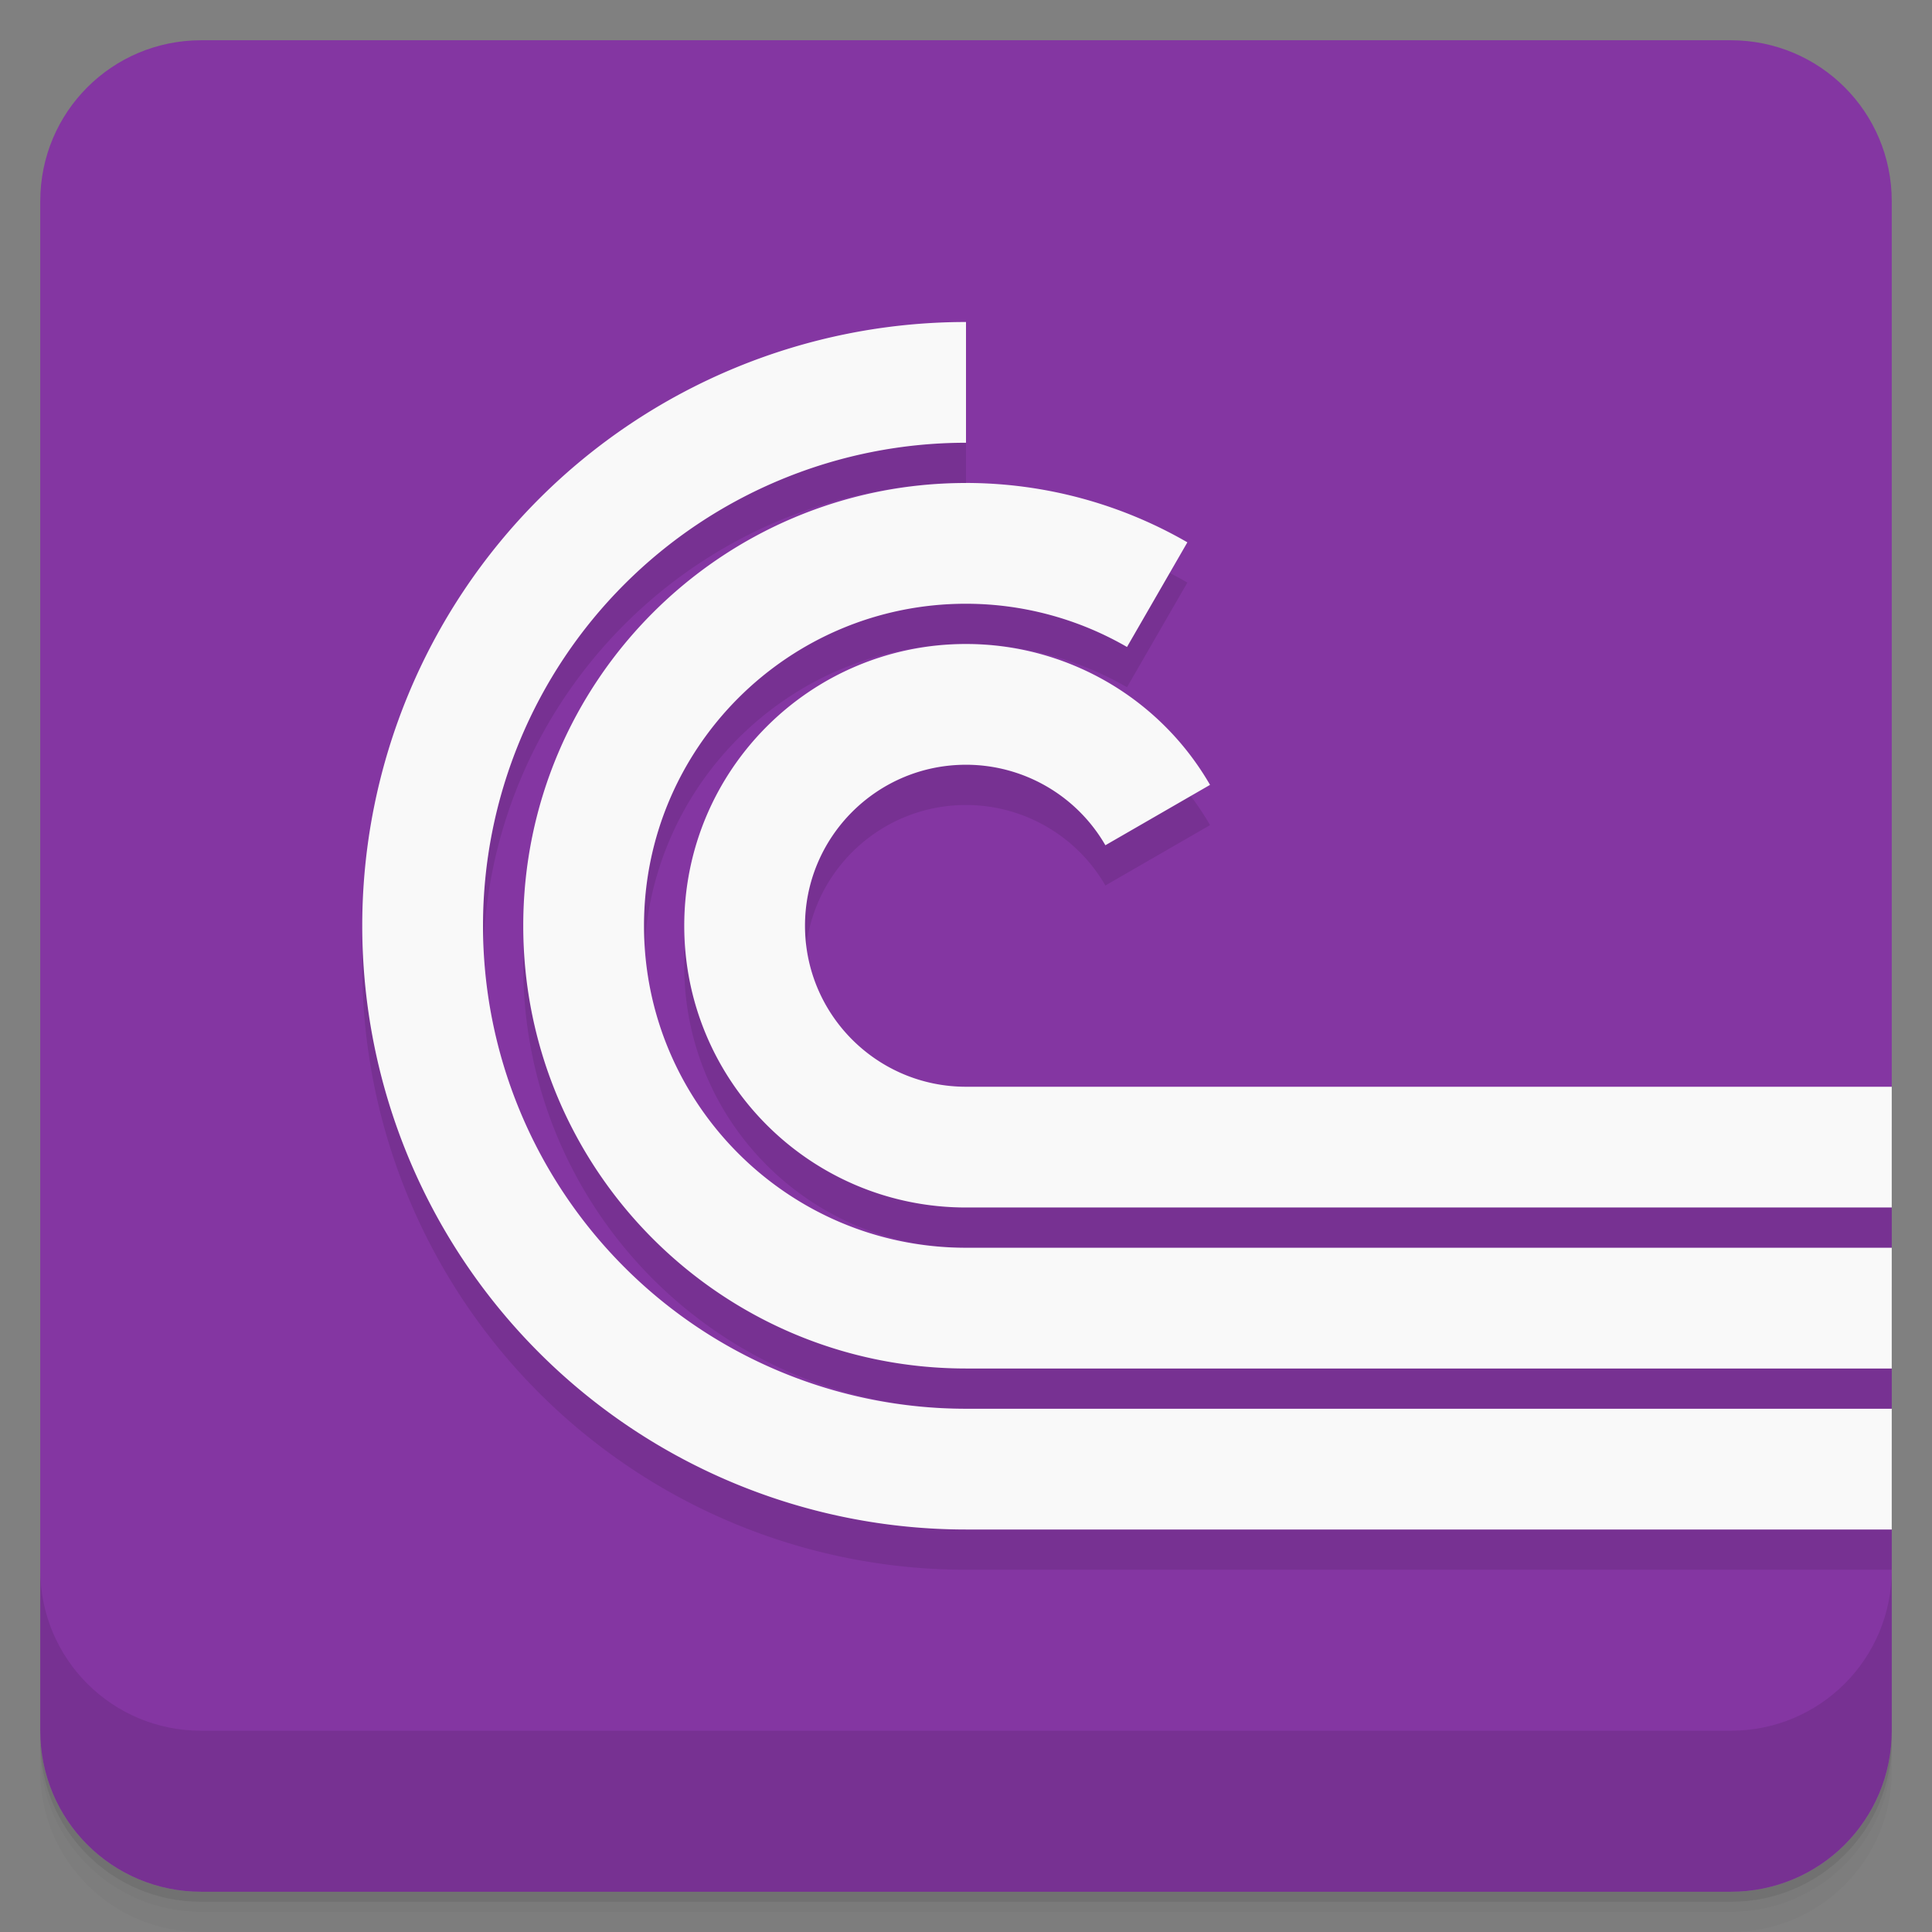 <svg width="48" height="48" version="1.1" viewBox="0 0 48 48" xmlns="http://www.w3.org/2000/svg">
 <rect x="0" y="0" width="48" height="48" fill="#808080" stroke="none"/>
 <defs>
  <linearGradient id="linearGradient4225" x1="-47" x2="-1" y1="24" y2="24" gradientTransform="rotate(180 24.95 -12.5)" gradientUnits="userSpaceOnUse">
   <stop style="stop-color:#783193" offset="0"/>
   <stop style="stop-color:#8436a2" offset="1"/>
  </linearGradient>
 </defs>
 <path d="m1 43v0.25c0 2.216 1.784 4 4 4h38c2.216 0 4-1.784 4-4v-0.25c0 2.216-1.784 4-4 4h-38c-2.216 0-4-1.784-4-4zm0 0.5v0.5c0 2.216 1.784 4 4 4h38c2.216 0 4-1.784 4-4v-0.5c0 2.216-1.784 4-4 4h-38c-2.216 0-4-1.784-4-4z" style="opacity:.02"/>
 <path d="m1 43.25v0.25c0 2.216 1.784 4 4 4h38c2.216 0 4-1.784 4-4v-0.25c0 2.216-1.784 4-4 4h-38c-2.216 0-4-1.784-4-4z" style="opacity:.05"/>
 <path d="m1 43v0.25c0 2.216 1.784 4 4 4h38c2.216 0 4-1.784 4-4v-0.25c0 2.216-1.784 4-4 4h-38c-2.216 0-4-1.784-4-4z" style="opacity:.1"/>
 <path d="m5 1c-2.216 0-4 1.784-4 4v38c0 2.216 1.784 4 4 4h38c2.216 0 4-1.784 4-4v-5l-1-2 1-1v-1l-1-2 1-1v-1l-1-2 1-1v-22c0-2.216-1.784-4-4-4h-38z" style="fill:url(#linearGradient4225)"/>
 <g transform="translate(0,-1004.4)">
  <path d="m1 1043.4v4c0 2.216 1.784 4 4 4h38c2.216 0 4-1.784 4-4v-4c0 2.216-1.784 4-4 4h-38c-2.216 0-4-1.784-4-4z" style="opacity:.1"/>
 </g>
 <path d="m24 9a15 15 0 0 0-15 15 15 15 0 0 0 15 15h23v-3h-23a12 12 0 0 1-12-12 12 12 0 0 1 12-12zm0 4c-6.075-2.05e-4 -11 4.925-11 11s4.925 11 11 11h23v-3h-23c-4.418 0-8-3.582-8-8s3.582-8.001 8-8c1.405 1.78e-4 2.784 0.371 4 1.074l1.5-2.6c-1.672-0.966-3.569-1.474-5.5-1.475zm0 4c-3.866 7e-5 -7 3.134-7 7s3.134 7 7 7h23v-3h-23c-2.209 0-4-1.791-4-4s1.791-4 4-4c1.429 1.7e-4 2.749 0.763 3.463 2l2.6-1.5c-1.25-2.166-3.562-3.5-6.062-3.5z" style="opacity:.1"/>
 <path d="m24 8a15 15 0 0 0-15 15 15 15 0 0 0 15 15h23v-3h-23a12 12 0 0 1-12-12 12 12 0 0 1 12-12v-3zm0 4c-6.075-2.05e-4 -11 4.925-11 11s4.925 11 11 11h23v-3h-23c-4.418 0-8-3.582-8-8s3.582-8.001 8-8c1.405 1.78e-4 2.784 0.371 4 1.074l1.5-2.6c-1.672-0.966-3.569-1.474-5.5-1.475zm0 4c-3.866 7e-5 -7 3.134-7 7s3.134 7 7 7h23v-3h-23c-2.209 0-4-1.791-4-4s1.791-4 4-4c1.429 1.7e-4 2.749 0.763 3.463 2l2.6-1.5c-1.25-2.166-3.562-3.5-6.062-3.5z" style="fill:#f9f9f9"/>
</svg>
